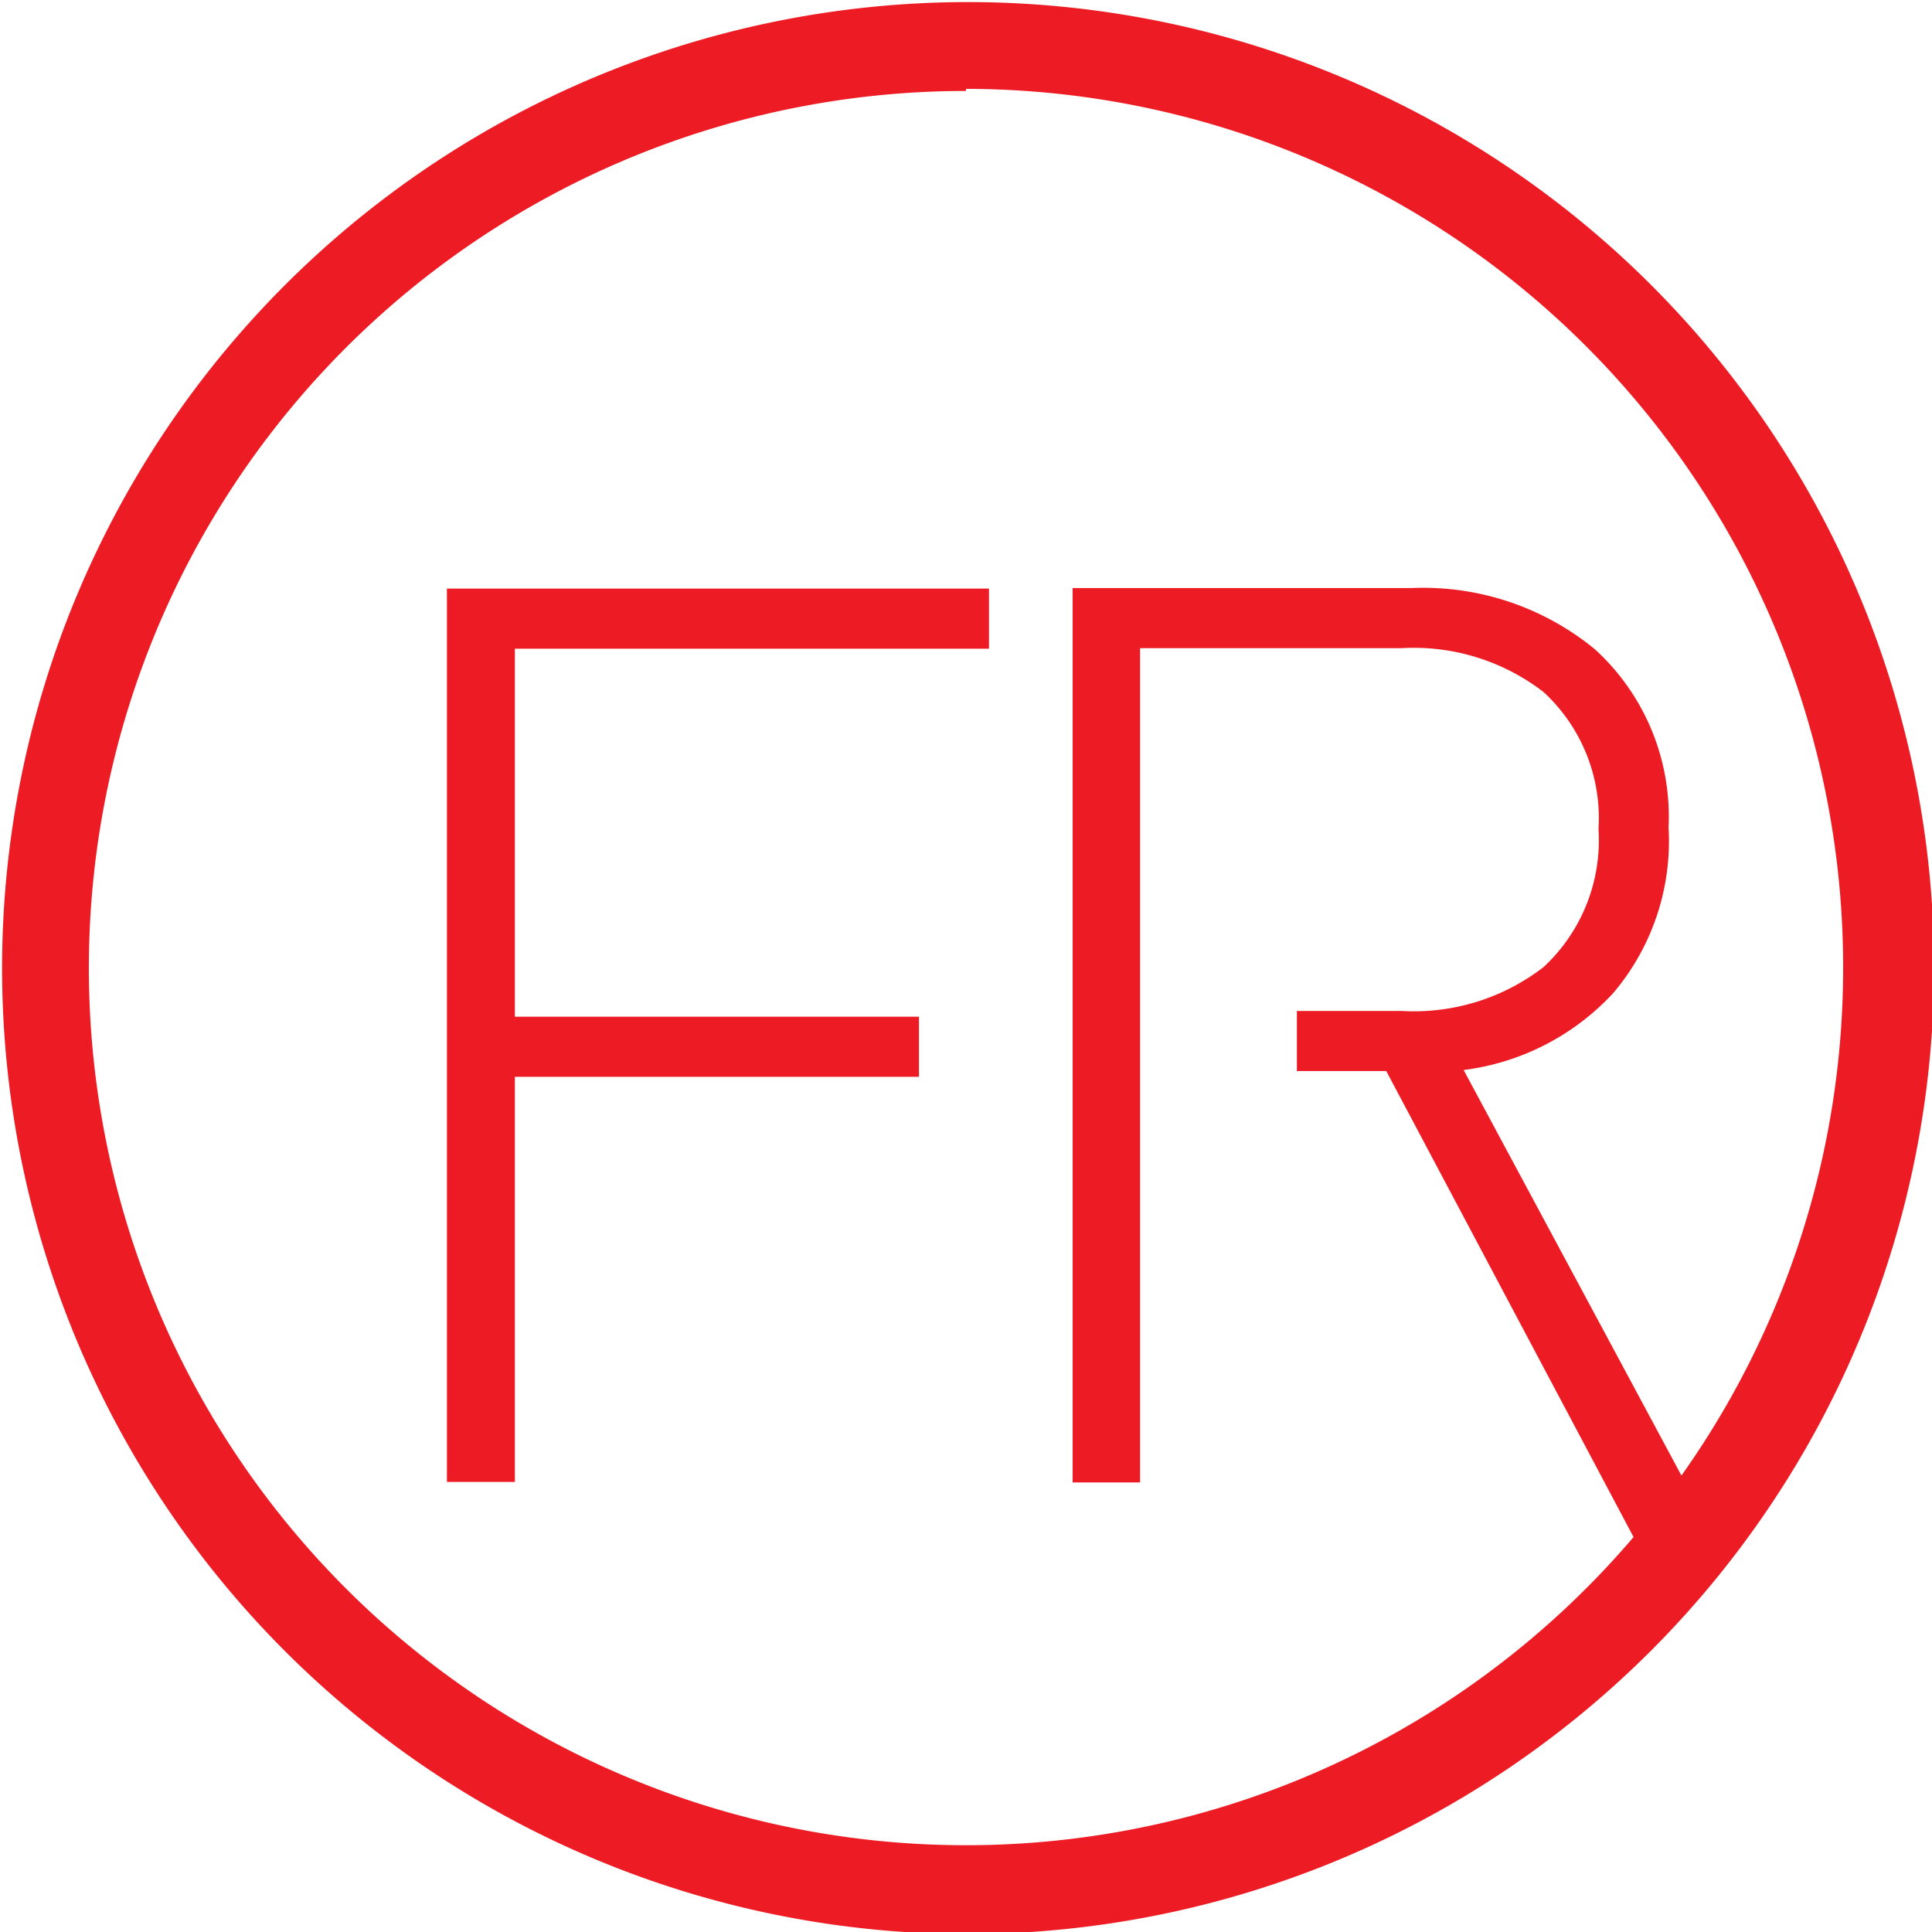 <svg id="Layer_1" data-name="Layer 1" xmlns="http://www.w3.org/2000/svg" width="36.96" height="36.96" viewBox="0 0 36.96 36.96"><defs><style>.cls-1{fill:#ed1c24;}</style></defs><title>icon-fr</title><path class="cls-1" d="M18.48,37A18.48,18.48,0,1,1,37,18.48,18.5,18.5,0,0,1,18.48,37Zm0-35.26A16.78,16.78,0,1,0,35.26,18.48,16.8,16.8,0,0,0,18.48,1.7Z"/><path class="cls-1" d="M21.81,28.36H20.52V11.25H27a5.17,5.17,0,0,1,3.51,1.17,4.33,4.33,0,0,1,1.41,3.41A4.49,4.49,0,0,1,30.86,19,4.7,4.7,0,0,1,28,20.47l4.92,9.16H31.37l-4.85-9.14H24.81V19.34h2a4.06,4.06,0,0,0,2.72-.84,3.31,3.31,0,0,0,1.05-2.64,3.28,3.28,0,0,0-1.05-2.62,4.06,4.06,0,0,0-2.72-.84h-5Z"/><polygon class="cls-1" points="9.85 12.41 18.92 12.41 18.92 11.26 8.55 11.26 8.55 28.35 9.85 28.35 9.85 20.6 17.58 20.6 17.58 19.45 9.85 19.45 9.85 12.41"/></svg>